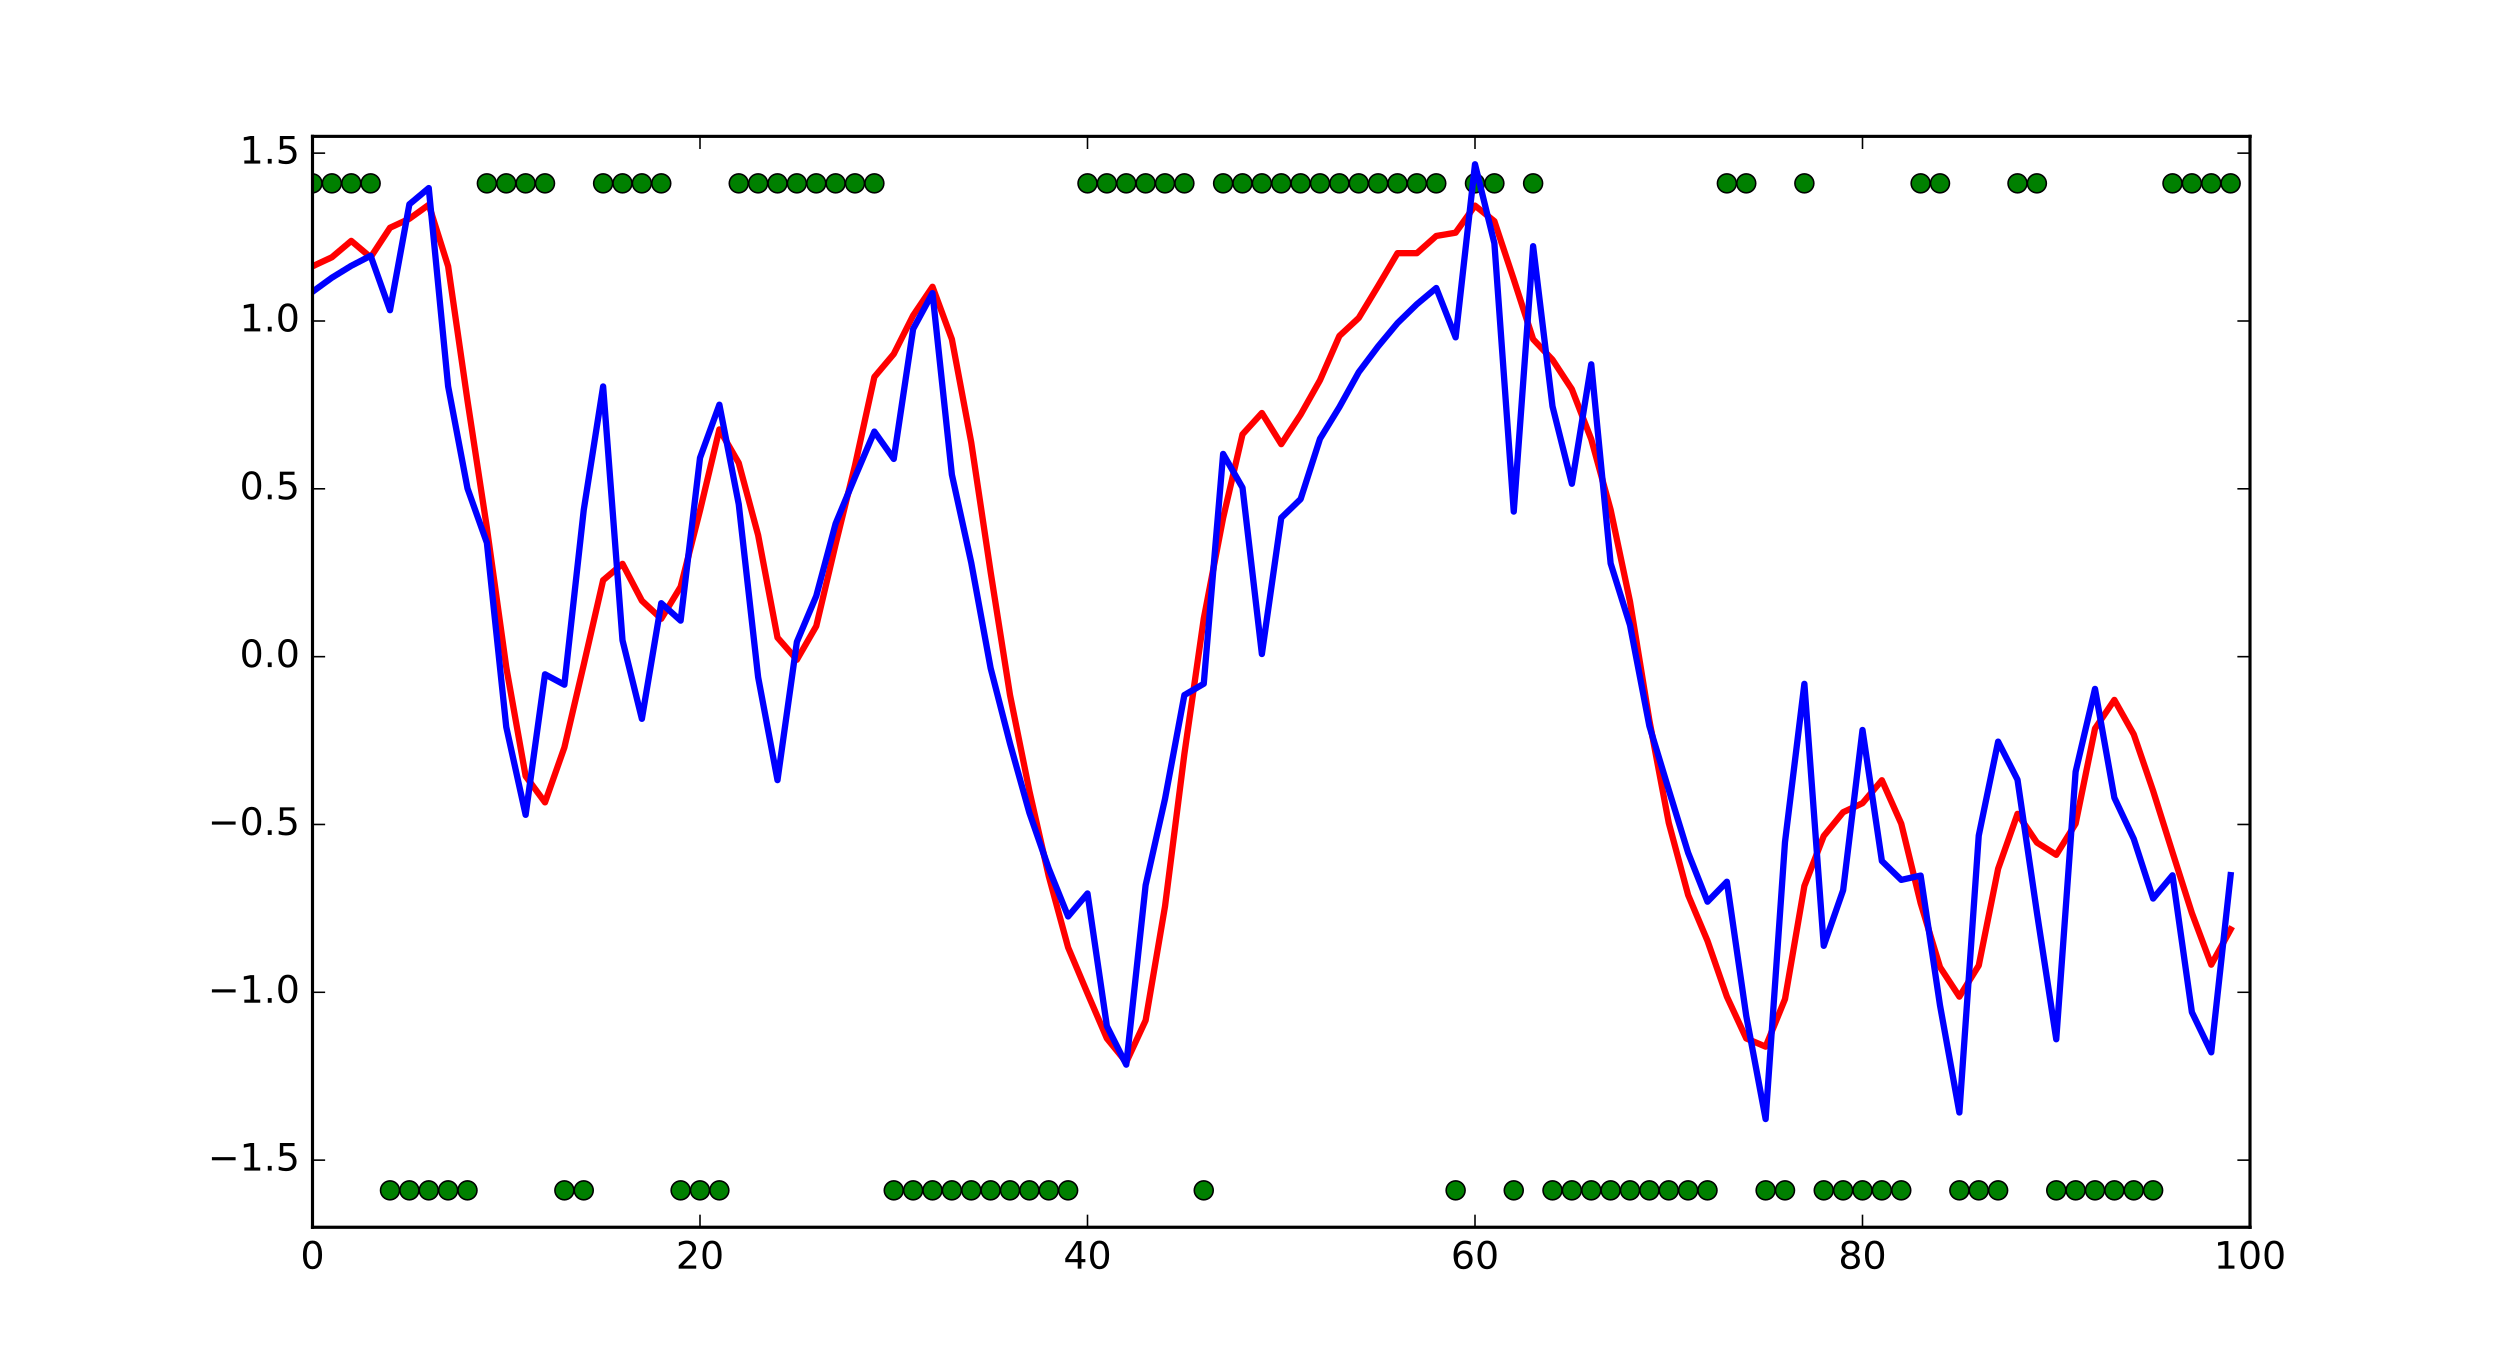 <?xml version="1.0" encoding="utf-8" standalone="no"?>
<!DOCTYPE svg PUBLIC "-//W3C//DTD SVG 1.1//EN"
  "http://www.w3.org/Graphics/SVG/1.1/DTD/svg11.dtd">
<!-- Created with matplotlib (http://matplotlib.org/) -->
<svg height="432pt" version="1.1" viewBox="0 0 792 432" width="792pt" xmlns="http://www.w3.org/2000/svg" xmlns:xlink="http://www.w3.org/1999/xlink">
 <defs>
  <style type="text/css">
*{stroke-linecap:butt;stroke-linejoin:round;stroke-miterlimit:100000;}
  </style>
 </defs>
 <g id="figure_1">
  <g id="patch_1">
   <path d="M 0 432 
L 792 432 
L 792 0 
L 0 0 
z
" style="fill:#ffffff;"/>
  </g>
  <g id="axes_1">
   <g id="patch_2">
    <path d="M 99 388.8 
L 712.8 388.8 
L 712.8 43.2 
L 99 43.2 
z
" style="fill:#ffffff;"/>
   </g>
   <g id="line2d_1">
    <defs>
     <path d="M 0 3 
C 0.796 3 1.559 2.684 2.121 2.121 
C 2.684 1.559 3 0.796 3 0 
C 3 -0.796 2.684 -1.559 2.121 -2.121 
C 1.559 -2.684 0.796 -3 0 -3 
C -0.796 -3 -1.559 -2.684 -2.121 -2.121 
C -2.684 -1.559 -3 -0.796 -3 0 
C -3 0.796 -2.684 1.559 -2.121 2.121 
C -1.559 2.684 -0.796 3 0 3 
z
" id="mcbae5fdc69" style="stroke:#000000;stroke-width:0.5;"/>
    </defs>
    <g clip-path="url(#p91ae9317c4)">
     <use style="fill:#008000;stroke:#000000;stroke-width:0.5;" x="99.0" xlink:href="#mcbae5fdc69" y="58.087"/>
     <use style="fill:#008000;stroke:#000000;stroke-width:0.5;" x="105.138" xlink:href="#mcbae5fdc69" y="58.087"/>
     <use style="fill:#008000;stroke:#000000;stroke-width:0.5;" x="111.276" xlink:href="#mcbae5fdc69" y="58.087"/>
     <use style="fill:#008000;stroke:#000000;stroke-width:0.5;" x="117.414" xlink:href="#mcbae5fdc69" y="58.087"/>
     <use style="fill:#008000;stroke:#000000;stroke-width:0.5;" x="123.552" xlink:href="#mcbae5fdc69" y="377.103"/>
     <use style="fill:#008000;stroke:#000000;stroke-width:0.5;" x="129.69" xlink:href="#mcbae5fdc69" y="377.103"/>
     <use style="fill:#008000;stroke:#000000;stroke-width:0.5;" x="135.828" xlink:href="#mcbae5fdc69" y="377.103"/>
     <use style="fill:#008000;stroke:#000000;stroke-width:0.5;" x="141.966" xlink:href="#mcbae5fdc69" y="377.103"/>
     <use style="fill:#008000;stroke:#000000;stroke-width:0.5;" x="148.104" xlink:href="#mcbae5fdc69" y="377.103"/>
     <use style="fill:#008000;stroke:#000000;stroke-width:0.5;" x="154.242" xlink:href="#mcbae5fdc69" y="58.087"/>
     <use style="fill:#008000;stroke:#000000;stroke-width:0.5;" x="160.38" xlink:href="#mcbae5fdc69" y="58.087"/>
     <use style="fill:#008000;stroke:#000000;stroke-width:0.5;" x="166.518" xlink:href="#mcbae5fdc69" y="58.087"/>
     <use style="fill:#008000;stroke:#000000;stroke-width:0.5;" x="172.656" xlink:href="#mcbae5fdc69" y="58.087"/>
     <use style="fill:#008000;stroke:#000000;stroke-width:0.5;" x="178.794" xlink:href="#mcbae5fdc69" y="377.103"/>
     <use style="fill:#008000;stroke:#000000;stroke-width:0.5;" x="184.932" xlink:href="#mcbae5fdc69" y="377.103"/>
     <use style="fill:#008000;stroke:#000000;stroke-width:0.5;" x="191.07" xlink:href="#mcbae5fdc69" y="58.087"/>
     <use style="fill:#008000;stroke:#000000;stroke-width:0.5;" x="197.208" xlink:href="#mcbae5fdc69" y="58.087"/>
     <use style="fill:#008000;stroke:#000000;stroke-width:0.5;" x="203.346" xlink:href="#mcbae5fdc69" y="58.087"/>
     <use style="fill:#008000;stroke:#000000;stroke-width:0.5;" x="209.484" xlink:href="#mcbae5fdc69" y="58.087"/>
     <use style="fill:#008000;stroke:#000000;stroke-width:0.5;" x="215.622" xlink:href="#mcbae5fdc69" y="377.103"/>
     <use style="fill:#008000;stroke:#000000;stroke-width:0.5;" x="221.76" xlink:href="#mcbae5fdc69" y="377.103"/>
     <use style="fill:#008000;stroke:#000000;stroke-width:0.5;" x="227.898" xlink:href="#mcbae5fdc69" y="377.103"/>
     <use style="fill:#008000;stroke:#000000;stroke-width:0.5;" x="234.036" xlink:href="#mcbae5fdc69" y="58.087"/>
     <use style="fill:#008000;stroke:#000000;stroke-width:0.5;" x="240.174" xlink:href="#mcbae5fdc69" y="58.087"/>
     <use style="fill:#008000;stroke:#000000;stroke-width:0.5;" x="246.312" xlink:href="#mcbae5fdc69" y="58.087"/>
     <use style="fill:#008000;stroke:#000000;stroke-width:0.5;" x="252.45" xlink:href="#mcbae5fdc69" y="58.087"/>
     <use style="fill:#008000;stroke:#000000;stroke-width:0.5;" x="258.588" xlink:href="#mcbae5fdc69" y="58.087"/>
     <use style="fill:#008000;stroke:#000000;stroke-width:0.5;" x="264.726" xlink:href="#mcbae5fdc69" y="58.087"/>
     <use style="fill:#008000;stroke:#000000;stroke-width:0.5;" x="270.864" xlink:href="#mcbae5fdc69" y="58.087"/>
     <use style="fill:#008000;stroke:#000000;stroke-width:0.5;" x="277.002" xlink:href="#mcbae5fdc69" y="58.087"/>
     <use style="fill:#008000;stroke:#000000;stroke-width:0.5;" x="283.14" xlink:href="#mcbae5fdc69" y="377.103"/>
     <use style="fill:#008000;stroke:#000000;stroke-width:0.5;" x="289.278" xlink:href="#mcbae5fdc69" y="377.103"/>
     <use style="fill:#008000;stroke:#000000;stroke-width:0.5;" x="295.416" xlink:href="#mcbae5fdc69" y="377.103"/>
     <use style="fill:#008000;stroke:#000000;stroke-width:0.5;" x="301.554" xlink:href="#mcbae5fdc69" y="377.103"/>
     <use style="fill:#008000;stroke:#000000;stroke-width:0.5;" x="307.692" xlink:href="#mcbae5fdc69" y="377.103"/>
     <use style="fill:#008000;stroke:#000000;stroke-width:0.5;" x="313.83" xlink:href="#mcbae5fdc69" y="377.103"/>
     <use style="fill:#008000;stroke:#000000;stroke-width:0.5;" x="319.968" xlink:href="#mcbae5fdc69" y="377.103"/>
     <use style="fill:#008000;stroke:#000000;stroke-width:0.5;" x="326.106" xlink:href="#mcbae5fdc69" y="377.103"/>
     <use style="fill:#008000;stroke:#000000;stroke-width:0.5;" x="332.244" xlink:href="#mcbae5fdc69" y="377.103"/>
     <use style="fill:#008000;stroke:#000000;stroke-width:0.5;" x="338.382" xlink:href="#mcbae5fdc69" y="377.103"/>
     <use style="fill:#008000;stroke:#000000;stroke-width:0.5;" x="344.52" xlink:href="#mcbae5fdc69" y="58.087"/>
     <use style="fill:#008000;stroke:#000000;stroke-width:0.5;" x="350.658" xlink:href="#mcbae5fdc69" y="58.087"/>
     <use style="fill:#008000;stroke:#000000;stroke-width:0.5;" x="356.796" xlink:href="#mcbae5fdc69" y="58.087"/>
     <use style="fill:#008000;stroke:#000000;stroke-width:0.5;" x="362.934" xlink:href="#mcbae5fdc69" y="58.087"/>
     <use style="fill:#008000;stroke:#000000;stroke-width:0.5;" x="369.072" xlink:href="#mcbae5fdc69" y="58.087"/>
     <use style="fill:#008000;stroke:#000000;stroke-width:0.5;" x="375.21" xlink:href="#mcbae5fdc69" y="58.087"/>
     <use style="fill:#008000;stroke:#000000;stroke-width:0.5;" x="381.348" xlink:href="#mcbae5fdc69" y="377.103"/>
     <use style="fill:#008000;stroke:#000000;stroke-width:0.5;" x="387.486" xlink:href="#mcbae5fdc69" y="58.087"/>
     <use style="fill:#008000;stroke:#000000;stroke-width:0.5;" x="393.624" xlink:href="#mcbae5fdc69" y="58.087"/>
     <use style="fill:#008000;stroke:#000000;stroke-width:0.5;" x="399.762" xlink:href="#mcbae5fdc69" y="58.087"/>
     <use style="fill:#008000;stroke:#000000;stroke-width:0.5;" x="405.9" xlink:href="#mcbae5fdc69" y="58.087"/>
     <use style="fill:#008000;stroke:#000000;stroke-width:0.5;" x="412.038" xlink:href="#mcbae5fdc69" y="58.087"/>
     <use style="fill:#008000;stroke:#000000;stroke-width:0.5;" x="418.176" xlink:href="#mcbae5fdc69" y="58.087"/>
     <use style="fill:#008000;stroke:#000000;stroke-width:0.5;" x="424.314" xlink:href="#mcbae5fdc69" y="58.087"/>
     <use style="fill:#008000;stroke:#000000;stroke-width:0.5;" x="430.452" xlink:href="#mcbae5fdc69" y="58.087"/>
     <use style="fill:#008000;stroke:#000000;stroke-width:0.5;" x="436.59" xlink:href="#mcbae5fdc69" y="58.087"/>
     <use style="fill:#008000;stroke:#000000;stroke-width:0.5;" x="442.728" xlink:href="#mcbae5fdc69" y="58.087"/>
     <use style="fill:#008000;stroke:#000000;stroke-width:0.5;" x="448.866" xlink:href="#mcbae5fdc69" y="58.087"/>
     <use style="fill:#008000;stroke:#000000;stroke-width:0.5;" x="455.004" xlink:href="#mcbae5fdc69" y="58.087"/>
     <use style="fill:#008000;stroke:#000000;stroke-width:0.5;" x="461.142" xlink:href="#mcbae5fdc69" y="377.103"/>
     <use style="fill:#008000;stroke:#000000;stroke-width:0.5;" x="467.28" xlink:href="#mcbae5fdc69" y="58.087"/>
     <use style="fill:#008000;stroke:#000000;stroke-width:0.5;" x="473.418" xlink:href="#mcbae5fdc69" y="58.087"/>
     <use style="fill:#008000;stroke:#000000;stroke-width:0.5;" x="479.556" xlink:href="#mcbae5fdc69" y="377.103"/>
     <use style="fill:#008000;stroke:#000000;stroke-width:0.5;" x="485.694" xlink:href="#mcbae5fdc69" y="58.087"/>
     <use style="fill:#008000;stroke:#000000;stroke-width:0.5;" x="491.832" xlink:href="#mcbae5fdc69" y="377.103"/>
     <use style="fill:#008000;stroke:#000000;stroke-width:0.5;" x="497.97" xlink:href="#mcbae5fdc69" y="377.103"/>
     <use style="fill:#008000;stroke:#000000;stroke-width:0.5;" x="504.108" xlink:href="#mcbae5fdc69" y="377.103"/>
     <use style="fill:#008000;stroke:#000000;stroke-width:0.5;" x="510.246" xlink:href="#mcbae5fdc69" y="377.103"/>
     <use style="fill:#008000;stroke:#000000;stroke-width:0.5;" x="516.384" xlink:href="#mcbae5fdc69" y="377.103"/>
     <use style="fill:#008000;stroke:#000000;stroke-width:0.5;" x="522.522" xlink:href="#mcbae5fdc69" y="377.103"/>
     <use style="fill:#008000;stroke:#000000;stroke-width:0.5;" x="528.66" xlink:href="#mcbae5fdc69" y="377.103"/>
     <use style="fill:#008000;stroke:#000000;stroke-width:0.5;" x="534.798" xlink:href="#mcbae5fdc69" y="377.103"/>
     <use style="fill:#008000;stroke:#000000;stroke-width:0.5;" x="540.936" xlink:href="#mcbae5fdc69" y="377.103"/>
     <use style="fill:#008000;stroke:#000000;stroke-width:0.5;" x="547.074" xlink:href="#mcbae5fdc69" y="58.087"/>
     <use style="fill:#008000;stroke:#000000;stroke-width:0.5;" x="553.212" xlink:href="#mcbae5fdc69" y="58.087"/>
     <use style="fill:#008000;stroke:#000000;stroke-width:0.5;" x="559.35" xlink:href="#mcbae5fdc69" y="377.103"/>
     <use style="fill:#008000;stroke:#000000;stroke-width:0.5;" x="565.488" xlink:href="#mcbae5fdc69" y="377.103"/>
     <use style="fill:#008000;stroke:#000000;stroke-width:0.5;" x="571.626" xlink:href="#mcbae5fdc69" y="58.087"/>
     <use style="fill:#008000;stroke:#000000;stroke-width:0.5;" x="577.764" xlink:href="#mcbae5fdc69" y="377.103"/>
     <use style="fill:#008000;stroke:#000000;stroke-width:0.5;" x="583.902" xlink:href="#mcbae5fdc69" y="377.103"/>
     <use style="fill:#008000;stroke:#000000;stroke-width:0.5;" x="590.04" xlink:href="#mcbae5fdc69" y="377.103"/>
     <use style="fill:#008000;stroke:#000000;stroke-width:0.5;" x="596.178" xlink:href="#mcbae5fdc69" y="377.103"/>
     <use style="fill:#008000;stroke:#000000;stroke-width:0.5;" x="602.316" xlink:href="#mcbae5fdc69" y="377.103"/>
     <use style="fill:#008000;stroke:#000000;stroke-width:0.5;" x="608.454" xlink:href="#mcbae5fdc69" y="58.087"/>
     <use style="fill:#008000;stroke:#000000;stroke-width:0.5;" x="614.592" xlink:href="#mcbae5fdc69" y="58.087"/>
     <use style="fill:#008000;stroke:#000000;stroke-width:0.5;" x="620.73" xlink:href="#mcbae5fdc69" y="377.103"/>
     <use style="fill:#008000;stroke:#000000;stroke-width:0.5;" x="626.868" xlink:href="#mcbae5fdc69" y="377.103"/>
     <use style="fill:#008000;stroke:#000000;stroke-width:0.5;" x="633.006" xlink:href="#mcbae5fdc69" y="377.103"/>
     <use style="fill:#008000;stroke:#000000;stroke-width:0.5;" x="639.144" xlink:href="#mcbae5fdc69" y="58.087"/>
     <use style="fill:#008000;stroke:#000000;stroke-width:0.5;" x="645.282" xlink:href="#mcbae5fdc69" y="58.087"/>
     <use style="fill:#008000;stroke:#000000;stroke-width:0.5;" x="651.42" xlink:href="#mcbae5fdc69" y="377.103"/>
     <use style="fill:#008000;stroke:#000000;stroke-width:0.5;" x="657.558" xlink:href="#mcbae5fdc69" y="377.103"/>
     <use style="fill:#008000;stroke:#000000;stroke-width:0.5;" x="663.696" xlink:href="#mcbae5fdc69" y="377.103"/>
     <use style="fill:#008000;stroke:#000000;stroke-width:0.5;" x="669.834" xlink:href="#mcbae5fdc69" y="377.103"/>
     <use style="fill:#008000;stroke:#000000;stroke-width:0.5;" x="675.972" xlink:href="#mcbae5fdc69" y="377.103"/>
     <use style="fill:#008000;stroke:#000000;stroke-width:0.5;" x="682.11" xlink:href="#mcbae5fdc69" y="377.103"/>
     <use style="fill:#008000;stroke:#000000;stroke-width:0.5;" x="688.248" xlink:href="#mcbae5fdc69" y="58.087"/>
     <use style="fill:#008000;stroke:#000000;stroke-width:0.5;" x="694.386" xlink:href="#mcbae5fdc69" y="58.087"/>
     <use style="fill:#008000;stroke:#000000;stroke-width:0.5;" x="700.524" xlink:href="#mcbae5fdc69" y="58.087"/>
     <use style="fill:#008000;stroke:#000000;stroke-width:0.5;" x="706.662" xlink:href="#mcbae5fdc69" y="58.087"/>
    </g>
   </g>
   <g id="line2d_2">
    <path clip-path="url(#p91ae9317c4)" d="M 99 84.359 
L 105.138 81.503 
L 111.276 76.31 
L 117.414 81.503 
L 123.552 72.155 
L 129.69 69.298 
L 135.828 64.884 
L 141.966 84.359 
L 148.104 126.947 
L 154.242 167.197 
L 160.38 211.342 
L 166.518 245.88 
L 172.656 254.189 
L 178.794 236.791 
L 184.932 210.563 
L 191.07 183.817 
L 197.208 178.623 
L 203.346 190.309 
L 209.484 196.021 
L 215.622 185.894 
L 221.76 161.744 
L 227.898 136.036 
L 234.036 146.682 
L 240.174 169.534 
L 246.312 201.994 
L 252.45 209.005 
L 258.588 198.359 
L 264.726 172.391 
L 270.864 147.462 
L 277.002 119.416 
L 283.14 112.146 
L 289.278 99.94 
L 295.416 90.851 
L 301.554 107.471 
L 307.692 140.19 
L 313.83 181.22 
L 319.968 220.172 
L 326.106 250.554 
L 332.244 277.561 
L 338.382 300.153 
L 344.52 314.695 
L 350.658 328.977 
L 356.796 336.508 
L 362.934 323.264 
L 369.072 287.168 
L 375.21 238.868 
L 381.348 196.021 
L 387.486 164.081 
L 393.624 137.594 
L 399.762 130.842 
L 405.9 140.71 
L 412.038 131.361 
L 418.176 120.455 
L 424.314 106.432 
L 430.452 100.72 
L 436.59 90.592 
L 442.728 80.205 
L 448.866 80.205 
L 455.004 74.752 
L 461.142 73.713 
L 467.28 65.143 
L 473.418 70.077 
L 479.556 88.514 
L 485.694 107.471 
L 491.832 113.963 
L 497.97 123.311 
L 504.108 139.151 
L 510.246 161.485 
L 516.384 190.568 
L 522.522 228.222 
L 528.66 260.681 
L 534.798 283.534 
L 540.936 298.075 
L 547.074 315.734 
L 553.212 328.977 
L 559.35 331.574 
L 565.488 316.512 
L 571.626 280.676 
L 577.764 264.836 
L 583.902 257.305 
L 590.04 254.449 
L 596.178 247.179 
L 602.316 260.941 
L 608.454 286.13 
L 614.592 306.385 
L 620.73 315.734 
L 626.868 305.866 
L 633.006 275.223 
L 639.144 257.825 
L 645.282 266.914 
L 651.42 270.809 
L 657.558 260.941 
L 663.696 230.818 
L 669.834 221.73 
L 675.972 232.636 
L 682.11 250.554 
L 688.248 270.03 
L 694.386 289.246 
L 700.524 305.606 
L 706.662 294.44 
" style="fill:none;stroke:#ff0000;stroke-linecap:square;stroke-width:2.0;"/>
   </g>
   <g id="line2d_3">
    <path clip-path="url(#p91ae9317c4)" d="M 99 92.437 
L 105.138 87.972 
L 111.276 84.202 
L 117.414 81.036 
L 123.552 98.273 
L 129.69 64.72 
L 135.828 59.58 
L 141.966 122.386 
L 148.104 154.73 
L 154.242 171.965 
L 160.38 230.301 
L 166.518 258.139 
L 172.656 213.62 
L 178.794 216.912 
L 184.932 161.544 
L 191.07 122.434 
L 197.208 202.839 
L 203.346 227.722 
L 209.484 191.096 
L 215.622 196.615 
L 221.76 145.058 
L 227.898 128.212 
L 234.036 159.758 
L 240.174 214.518 
L 246.312 247.14 
L 252.45 203.361 
L 258.588 188.817 
L 264.726 165.872 
L 270.864 151.127 
L 277.002 136.725 
L 283.14 145.383 
L 289.278 104.232 
L 295.416 92.867 
L 301.554 150.364 
L 307.692 178.275 
L 313.83 211.668 
L 319.968 235.549 
L 326.106 257.485 
L 332.244 275.133 
L 338.382 290.329 
L 344.52 283.056 
L 350.658 325.059 
L 356.796 337.278 
L 362.934 280.439 
L 369.072 253.108 
L 375.21 220.19 
L 381.348 216.617 
L 387.486 143.805 
L 393.624 154.5 
L 399.762 207.192 
L 405.9 164.051 
L 412.038 158.112 
L 418.176 139 
L 424.314 128.976 
L 430.452 117.894 
L 436.59 109.727 
L 442.728 102.353 
L 448.866 96.37 
L 455.004 91.241 
L 461.142 106.871 
L 467.28 52.044 
L 473.418 77.07 
L 479.556 162.067 
L 485.694 77.994 
L 491.832 128.728 
L 497.97 153.253 
L 504.108 115.415 
L 510.246 178.478 
L 516.384 198.05 
L 522.522 230.004 
L 528.66 250.233 
L 534.798 270.16 
L 540.936 285.654 
L 547.074 279.338 
L 553.212 321.838 
L 559.35 354.511 
L 565.488 266.766 
L 571.626 216.644 
L 577.764 299.631 
L 583.902 282.032 
L 590.04 231.26 
L 596.178 272.759 
L 602.316 278.75 
L 608.454 277.38 
L 614.592 318.499 
L 620.73 352.439 
L 626.868 264.702 
L 633.006 234.95 
L 639.144 247.012 
L 645.282 289.033 
L 651.42 329.237 
L 657.558 244.479 
L 663.696 218.245 
L 669.834 252.729 
L 675.972 265.749 
L 682.11 284.656 
L 688.248 277.301 
L 694.386 320.645 
L 700.524 333.379 
L 706.662 277.24 
" style="fill:none;stroke:#0000ff;stroke-linecap:square;stroke-width:2.0;"/>
   </g>
   <g id="patch_3">
    <path d="M 99 43.2 
L 712.8 43.2 
" style="fill:none;stroke:#000000;stroke-linecap:square;stroke-linejoin:miter;"/>
   </g>
   <g id="patch_4">
    <path d="M 712.8 388.8 
L 712.8 43.2 
" style="fill:none;stroke:#000000;stroke-linecap:square;stroke-linejoin:miter;"/>
   </g>
   <g id="patch_5">
    <path d="M 99 388.8 
L 712.8 388.8 
" style="fill:none;stroke:#000000;stroke-linecap:square;stroke-linejoin:miter;"/>
   </g>
   <g id="patch_6">
    <path d="M 99 388.8 
L 99 43.2 
" style="fill:none;stroke:#000000;stroke-linecap:square;stroke-linejoin:miter;"/>
   </g>
   <g id="matplotlib.axis_1">
    <g id="xtick_1">
     <g id="line2d_4">
      <defs>
       <path d="M 0 0 
L 0 -4 
" id="m664118db95" style="stroke:#000000;stroke-width:0.5;"/>
      </defs>
      <g>
       <use style="stroke:#000000;stroke-width:0.5;" x="99.0" xlink:href="#m664118db95" y="388.8"/>
      </g>
     </g>
     <g id="line2d_5">
      <defs>
       <path d="M 0 0 
L 0 4 
" id="m636245ca9e" style="stroke:#000000;stroke-width:0.5;"/>
      </defs>
      <g>
       <use style="stroke:#000000;stroke-width:0.5;" x="99.0" xlink:href="#m636245ca9e" y="43.2"/>
      </g>
     </g>
     <g id="text_1">
      <!-- 0 -->
      <defs>
       <path d="M 31.781 66.406 
Q 24.172 66.406 20.328 58.906 
Q 16.5 51.422 16.5 36.375 
Q 16.5 21.391 20.328 13.891 
Q 24.172 6.391 31.781 6.391 
Q 39.453 6.391 43.281 13.891 
Q 47.125 21.391 47.125 36.375 
Q 47.125 51.422 43.281 58.906 
Q 39.453 66.406 31.781 66.406 
M 31.781 74.219 
Q 44.047 74.219 50.516 64.516 
Q 56.984 54.828 56.984 36.375 
Q 56.984 17.969 50.516 8.266 
Q 44.047 -1.422 31.781 -1.422 
Q 19.531 -1.422 13.062 8.266 
Q 6.594 17.969 6.594 36.375 
Q 6.594 54.828 13.062 64.516 
Q 19.531 74.219 31.781 74.219 
" id="BitstreamVeraSans-Roman-30"/>
      </defs>
      <g transform="translate(95.183 401.918)scale(0.12 -0.12)">
       <use xlink:href="#BitstreamVeraSans-Roman-30"/>
      </g>
     </g>
    </g>
    <g id="xtick_2">
     <g id="line2d_6">
      <g>
       <use style="stroke:#000000;stroke-width:0.5;" x="221.76" xlink:href="#m664118db95" y="388.8"/>
      </g>
     </g>
     <g id="line2d_7">
      <g>
       <use style="stroke:#000000;stroke-width:0.5;" x="221.76" xlink:href="#m636245ca9e" y="43.2"/>
      </g>
     </g>
     <g id="text_2">
      <!-- 20 -->
      <defs>
       <path d="M 19.188 8.297 
L 53.609 8.297 
L 53.609 0 
L 7.328 0 
L 7.328 8.297 
Q 12.938 14.109 22.625 23.891 
Q 32.328 33.688 34.812 36.531 
Q 39.547 41.844 41.422 45.531 
Q 43.312 49.219 43.312 52.781 
Q 43.312 58.594 39.234 62.25 
Q 35.156 65.922 28.609 65.922 
Q 23.969 65.922 18.812 64.312 
Q 13.672 62.703 7.812 59.422 
L 7.812 69.391 
Q 13.766 71.781 18.938 73 
Q 24.125 74.219 28.422 74.219 
Q 39.75 74.219 46.484 68.547 
Q 53.219 62.891 53.219 53.422 
Q 53.219 48.922 51.531 44.891 
Q 49.859 40.875 45.406 35.406 
Q 44.188 33.984 37.641 27.219 
Q 31.109 20.453 19.188 8.297 
" id="BitstreamVeraSans-Roman-32"/>
      </defs>
      <g transform="translate(214.125 401.918)scale(0.12 -0.12)">
       <use xlink:href="#BitstreamVeraSans-Roman-32"/>
       <use x="63.623" xlink:href="#BitstreamVeraSans-Roman-30"/>
      </g>
     </g>
    </g>
    <g id="xtick_3">
     <g id="line2d_8">
      <g>
       <use style="stroke:#000000;stroke-width:0.5;" x="344.52" xlink:href="#m664118db95" y="388.8"/>
      </g>
     </g>
     <g id="line2d_9">
      <g>
       <use style="stroke:#000000;stroke-width:0.5;" x="344.52" xlink:href="#m636245ca9e" y="43.2"/>
      </g>
     </g>
     <g id="text_3">
      <!-- 40 -->
      <defs>
       <path d="M 37.797 64.312 
L 12.891 25.391 
L 37.797 25.391 
z
M 35.203 72.906 
L 47.609 72.906 
L 47.609 25.391 
L 58.016 25.391 
L 58.016 17.188 
L 47.609 17.188 
L 47.609 0 
L 37.797 0 
L 37.797 17.188 
L 4.891 17.188 
L 4.891 26.703 
z
" id="BitstreamVeraSans-Roman-34"/>
      </defs>
      <g transform="translate(336.885 401.918)scale(0.12 -0.12)">
       <use xlink:href="#BitstreamVeraSans-Roman-34"/>
       <use x="63.623" xlink:href="#BitstreamVeraSans-Roman-30"/>
      </g>
     </g>
    </g>
    <g id="xtick_4">
     <g id="line2d_10">
      <g>
       <use style="stroke:#000000;stroke-width:0.5;" x="467.28" xlink:href="#m664118db95" y="388.8"/>
      </g>
     </g>
     <g id="line2d_11">
      <g>
       <use style="stroke:#000000;stroke-width:0.5;" x="467.28" xlink:href="#m636245ca9e" y="43.2"/>
      </g>
     </g>
     <g id="text_4">
      <!-- 60 -->
      <defs>
       <path d="M 33.016 40.375 
Q 26.375 40.375 22.484 35.828 
Q 18.609 31.297 18.609 23.391 
Q 18.609 15.531 22.484 10.953 
Q 26.375 6.391 33.016 6.391 
Q 39.656 6.391 43.531 10.953 
Q 47.406 15.531 47.406 23.391 
Q 47.406 31.297 43.531 35.828 
Q 39.656 40.375 33.016 40.375 
M 52.594 71.297 
L 52.594 62.312 
Q 48.875 64.062 45.094 64.984 
Q 41.312 65.922 37.594 65.922 
Q 27.828 65.922 22.672 59.328 
Q 17.531 52.734 16.797 39.406 
Q 19.672 43.656 24.016 45.922 
Q 28.375 48.188 33.594 48.188 
Q 44.578 48.188 50.953 41.516 
Q 57.328 34.859 57.328 23.391 
Q 57.328 12.156 50.688 5.359 
Q 44.047 -1.422 33.016 -1.422 
Q 20.359 -1.422 13.672 8.266 
Q 6.984 17.969 6.984 36.375 
Q 6.984 53.656 15.188 63.938 
Q 23.391 74.219 37.203 74.219 
Q 40.922 74.219 44.703 73.484 
Q 48.484 72.75 52.594 71.297 
" id="BitstreamVeraSans-Roman-36"/>
      </defs>
      <g transform="translate(459.645 401.918)scale(0.12 -0.12)">
       <use xlink:href="#BitstreamVeraSans-Roman-36"/>
       <use x="63.623" xlink:href="#BitstreamVeraSans-Roman-30"/>
      </g>
     </g>
    </g>
    <g id="xtick_5">
     <g id="line2d_12">
      <g>
       <use style="stroke:#000000;stroke-width:0.5;" x="590.04" xlink:href="#m664118db95" y="388.8"/>
      </g>
     </g>
     <g id="line2d_13">
      <g>
       <use style="stroke:#000000;stroke-width:0.5;" x="590.04" xlink:href="#m636245ca9e" y="43.2"/>
      </g>
     </g>
     <g id="text_5">
      <!-- 80 -->
      <defs>
       <path d="M 31.781 34.625 
Q 24.75 34.625 20.719 30.859 
Q 16.703 27.094 16.703 20.516 
Q 16.703 13.922 20.719 10.156 
Q 24.75 6.391 31.781 6.391 
Q 38.812 6.391 42.859 10.172 
Q 46.922 13.969 46.922 20.516 
Q 46.922 27.094 42.891 30.859 
Q 38.875 34.625 31.781 34.625 
M 21.922 38.812 
Q 15.578 40.375 12.031 44.719 
Q 8.5 49.078 8.5 55.328 
Q 8.5 64.062 14.719 69.141 
Q 20.953 74.219 31.781 74.219 
Q 42.672 74.219 48.875 69.141 
Q 55.078 64.062 55.078 55.328 
Q 55.078 49.078 51.531 44.719 
Q 48 40.375 41.703 38.812 
Q 48.828 37.156 52.797 32.312 
Q 56.781 27.484 56.781 20.516 
Q 56.781 9.906 50.312 4.234 
Q 43.844 -1.422 31.781 -1.422 
Q 19.734 -1.422 13.25 4.234 
Q 6.781 9.906 6.781 20.516 
Q 6.781 27.484 10.781 32.312 
Q 14.797 37.156 21.922 38.812 
M 18.312 54.391 
Q 18.312 48.734 21.844 45.562 
Q 25.391 42.391 31.781 42.391 
Q 38.141 42.391 41.719 45.562 
Q 45.312 48.734 45.312 54.391 
Q 45.312 60.062 41.719 63.234 
Q 38.141 66.406 31.781 66.406 
Q 25.391 66.406 21.844 63.234 
Q 18.312 60.062 18.312 54.391 
" id="BitstreamVeraSans-Roman-38"/>
      </defs>
      <g transform="translate(582.405 401.918)scale(0.12 -0.12)">
       <use xlink:href="#BitstreamVeraSans-Roman-38"/>
       <use x="63.623" xlink:href="#BitstreamVeraSans-Roman-30"/>
      </g>
     </g>
    </g>
    <g id="xtick_6">
     <g id="line2d_14">
      <g>
       <use style="stroke:#000000;stroke-width:0.5;" x="712.8" xlink:href="#m664118db95" y="388.8"/>
      </g>
     </g>
     <g id="line2d_15">
      <g>
       <use style="stroke:#000000;stroke-width:0.5;" x="712.8" xlink:href="#m636245ca9e" y="43.2"/>
      </g>
     </g>
     <g id="text_6">
      <!-- 100 -->
      <defs>
       <path d="M 12.406 8.297 
L 28.516 8.297 
L 28.516 63.922 
L 10.984 60.406 
L 10.984 69.391 
L 28.422 72.906 
L 38.281 72.906 
L 38.281 8.297 
L 54.391 8.297 
L 54.391 0 
L 12.406 0 
z
" id="BitstreamVeraSans-Roman-31"/>
      </defs>
      <g transform="translate(701.347 401.918)scale(0.12 -0.12)">
       <use xlink:href="#BitstreamVeraSans-Roman-31"/>
       <use x="63.623" xlink:href="#BitstreamVeraSans-Roman-30"/>
       <use x="127.246" xlink:href="#BitstreamVeraSans-Roman-30"/>
      </g>
     </g>
    </g>
   </g>
   <g id="matplotlib.axis_2">
    <g id="ytick_1">
     <g id="line2d_16">
      <defs>
       <path d="M 0 0 
L 4 0 
" id="m156c00b8cd" style="stroke:#000000;stroke-width:0.5;"/>
      </defs>
      <g>
       <use style="stroke:#000000;stroke-width:0.5;" x="99.0" xlink:href="#m156c00b8cd" y="367.532"/>
      </g>
     </g>
     <g id="line2d_17">
      <defs>
       <path d="M 0 0 
L -4 0 
" id="m892cbba68d" style="stroke:#000000;stroke-width:0.5;"/>
      </defs>
      <g>
       <use style="stroke:#000000;stroke-width:0.5;" x="712.8" xlink:href="#m892cbba68d" y="367.532"/>
      </g>
     </g>
     <g id="text_7">
      <!-- −1.5 -->
      <defs>
       <path d="M 10.594 35.5 
L 73.188 35.5 
L 73.188 27.203 
L 10.594 27.203 
z
" id="BitstreamVeraSans-Roman-2212"/>
       <path d="M 10.688 12.406 
L 21 12.406 
L 21 0 
L 10.688 0 
z
" id="BitstreamVeraSans-Roman-2e"/>
       <path d="M 10.797 72.906 
L 49.516 72.906 
L 49.516 64.594 
L 19.828 64.594 
L 19.828 46.734 
Q 21.969 47.469 24.109 47.828 
Q 26.266 48.188 28.422 48.188 
Q 40.625 48.188 47.75 41.5 
Q 54.891 34.812 54.891 23.391 
Q 54.891 11.625 47.562 5.094 
Q 40.234 -1.422 26.906 -1.422 
Q 22.312 -1.422 17.547 -0.641 
Q 12.797 0.141 7.719 1.703 
L 7.719 11.625 
Q 12.109 9.234 16.797 8.062 
Q 21.484 6.891 26.703 6.891 
Q 35.156 6.891 40.078 11.328 
Q 45.016 15.766 45.016 23.391 
Q 45.016 31 40.078 35.438 
Q 35.156 39.891 26.703 39.891 
Q 22.75 39.891 18.812 39.016 
Q 14.891 38.141 10.797 36.281 
z
" id="BitstreamVeraSans-Roman-35"/>
      </defs>
      <g transform="translate(65.861 370.844)scale(0.12 -0.12)">
       <use xlink:href="#BitstreamVeraSans-Roman-2212"/>
       <use x="83.789" xlink:href="#BitstreamVeraSans-Roman-31"/>
       <use x="147.412" xlink:href="#BitstreamVeraSans-Roman-2e"/>
       <use x="179.199" xlink:href="#BitstreamVeraSans-Roman-35"/>
      </g>
     </g>
    </g>
    <g id="ytick_2">
     <g id="line2d_18">
      <g>
       <use style="stroke:#000000;stroke-width:0.5;" x="99.0" xlink:href="#m156c00b8cd" y="314.363"/>
      </g>
     </g>
     <g id="line2d_19">
      <g>
       <use style="stroke:#000000;stroke-width:0.5;" x="712.8" xlink:href="#m892cbba68d" y="314.363"/>
      </g>
     </g>
     <g id="text_8">
      <!-- −1.0 -->
      <g transform="translate(65.861 317.674)scale(0.12 -0.12)">
       <use xlink:href="#BitstreamVeraSans-Roman-2212"/>
       <use x="83.789" xlink:href="#BitstreamVeraSans-Roman-31"/>
       <use x="147.412" xlink:href="#BitstreamVeraSans-Roman-2e"/>
       <use x="179.199" xlink:href="#BitstreamVeraSans-Roman-30"/>
      </g>
     </g>
    </g>
    <g id="ytick_3">
     <g id="line2d_20">
      <g>
       <use style="stroke:#000000;stroke-width:0.5;" x="99.0" xlink:href="#m156c00b8cd" y="261.194"/>
      </g>
     </g>
     <g id="line2d_21">
      <g>
       <use style="stroke:#000000;stroke-width:0.5;" x="712.8" xlink:href="#m892cbba68d" y="261.194"/>
      </g>
     </g>
     <g id="text_9">
      <!-- −0.5 -->
      <g transform="translate(65.861 264.505)scale(0.12 -0.12)">
       <use xlink:href="#BitstreamVeraSans-Roman-2212"/>
       <use x="83.789" xlink:href="#BitstreamVeraSans-Roman-30"/>
       <use x="147.412" xlink:href="#BitstreamVeraSans-Roman-2e"/>
       <use x="179.199" xlink:href="#BitstreamVeraSans-Roman-35"/>
      </g>
     </g>
    </g>
    <g id="ytick_4">
     <g id="line2d_22">
      <g>
       <use style="stroke:#000000;stroke-width:0.5;" x="99.0" xlink:href="#m156c00b8cd" y="208.025"/>
      </g>
     </g>
     <g id="line2d_23">
      <g>
       <use style="stroke:#000000;stroke-width:0.5;" x="712.8" xlink:href="#m892cbba68d" y="208.025"/>
      </g>
     </g>
     <g id="text_10">
      <!-- 0.0 -->
      <g transform="translate(75.916 211.336)scale(0.12 -0.12)">
       <use xlink:href="#BitstreamVeraSans-Roman-30"/>
       <use x="63.623" xlink:href="#BitstreamVeraSans-Roman-2e"/>
       <use x="95.41" xlink:href="#BitstreamVeraSans-Roman-30"/>
      </g>
     </g>
    </g>
    <g id="ytick_5">
     <g id="line2d_24">
      <g>
       <use style="stroke:#000000;stroke-width:0.5;" x="99.0" xlink:href="#m156c00b8cd" y="154.855"/>
      </g>
     </g>
     <g id="line2d_25">
      <g>
       <use style="stroke:#000000;stroke-width:0.5;" x="712.8" xlink:href="#m892cbba68d" y="154.855"/>
      </g>
     </g>
     <g id="text_11">
      <!-- 0.5 -->
      <g transform="translate(75.916 158.167)scale(0.12 -0.12)">
       <use xlink:href="#BitstreamVeraSans-Roman-30"/>
       <use x="63.623" xlink:href="#BitstreamVeraSans-Roman-2e"/>
       <use x="95.41" xlink:href="#BitstreamVeraSans-Roman-35"/>
      </g>
     </g>
    </g>
    <g id="ytick_6">
     <g id="line2d_26">
      <g>
       <use style="stroke:#000000;stroke-width:0.5;" x="99.0" xlink:href="#m156c00b8cd" y="101.686"/>
      </g>
     </g>
     <g id="line2d_27">
      <g>
       <use style="stroke:#000000;stroke-width:0.5;" x="712.8" xlink:href="#m892cbba68d" y="101.686"/>
      </g>
     </g>
     <g id="text_12">
      <!-- 1.0 -->
      <g transform="translate(75.916 104.997)scale(0.12 -0.12)">
       <use xlink:href="#BitstreamVeraSans-Roman-31"/>
       <use x="63.623" xlink:href="#BitstreamVeraSans-Roman-2e"/>
       <use x="95.41" xlink:href="#BitstreamVeraSans-Roman-30"/>
      </g>
     </g>
    </g>
    <g id="ytick_7">
     <g id="line2d_28">
      <g>
       <use style="stroke:#000000;stroke-width:0.5;" x="99.0" xlink:href="#m156c00b8cd" y="48.517"/>
      </g>
     </g>
     <g id="line2d_29">
      <g>
       <use style="stroke:#000000;stroke-width:0.5;" x="712.8" xlink:href="#m892cbba68d" y="48.517"/>
      </g>
     </g>
     <g id="text_13">
      <!-- 1.5 -->
      <g transform="translate(75.916 51.828)scale(0.12 -0.12)">
       <use xlink:href="#BitstreamVeraSans-Roman-31"/>
       <use x="63.623" xlink:href="#BitstreamVeraSans-Roman-2e"/>
       <use x="95.41" xlink:href="#BitstreamVeraSans-Roman-35"/>
      </g>
     </g>
    </g>
   </g>
  </g>
 </g>
 <defs>
  <clipPath id="p91ae9317c4">
   <rect height="345.6" width="613.8" x="99.0" y="43.2"/>
  </clipPath>
 </defs>
</svg>
